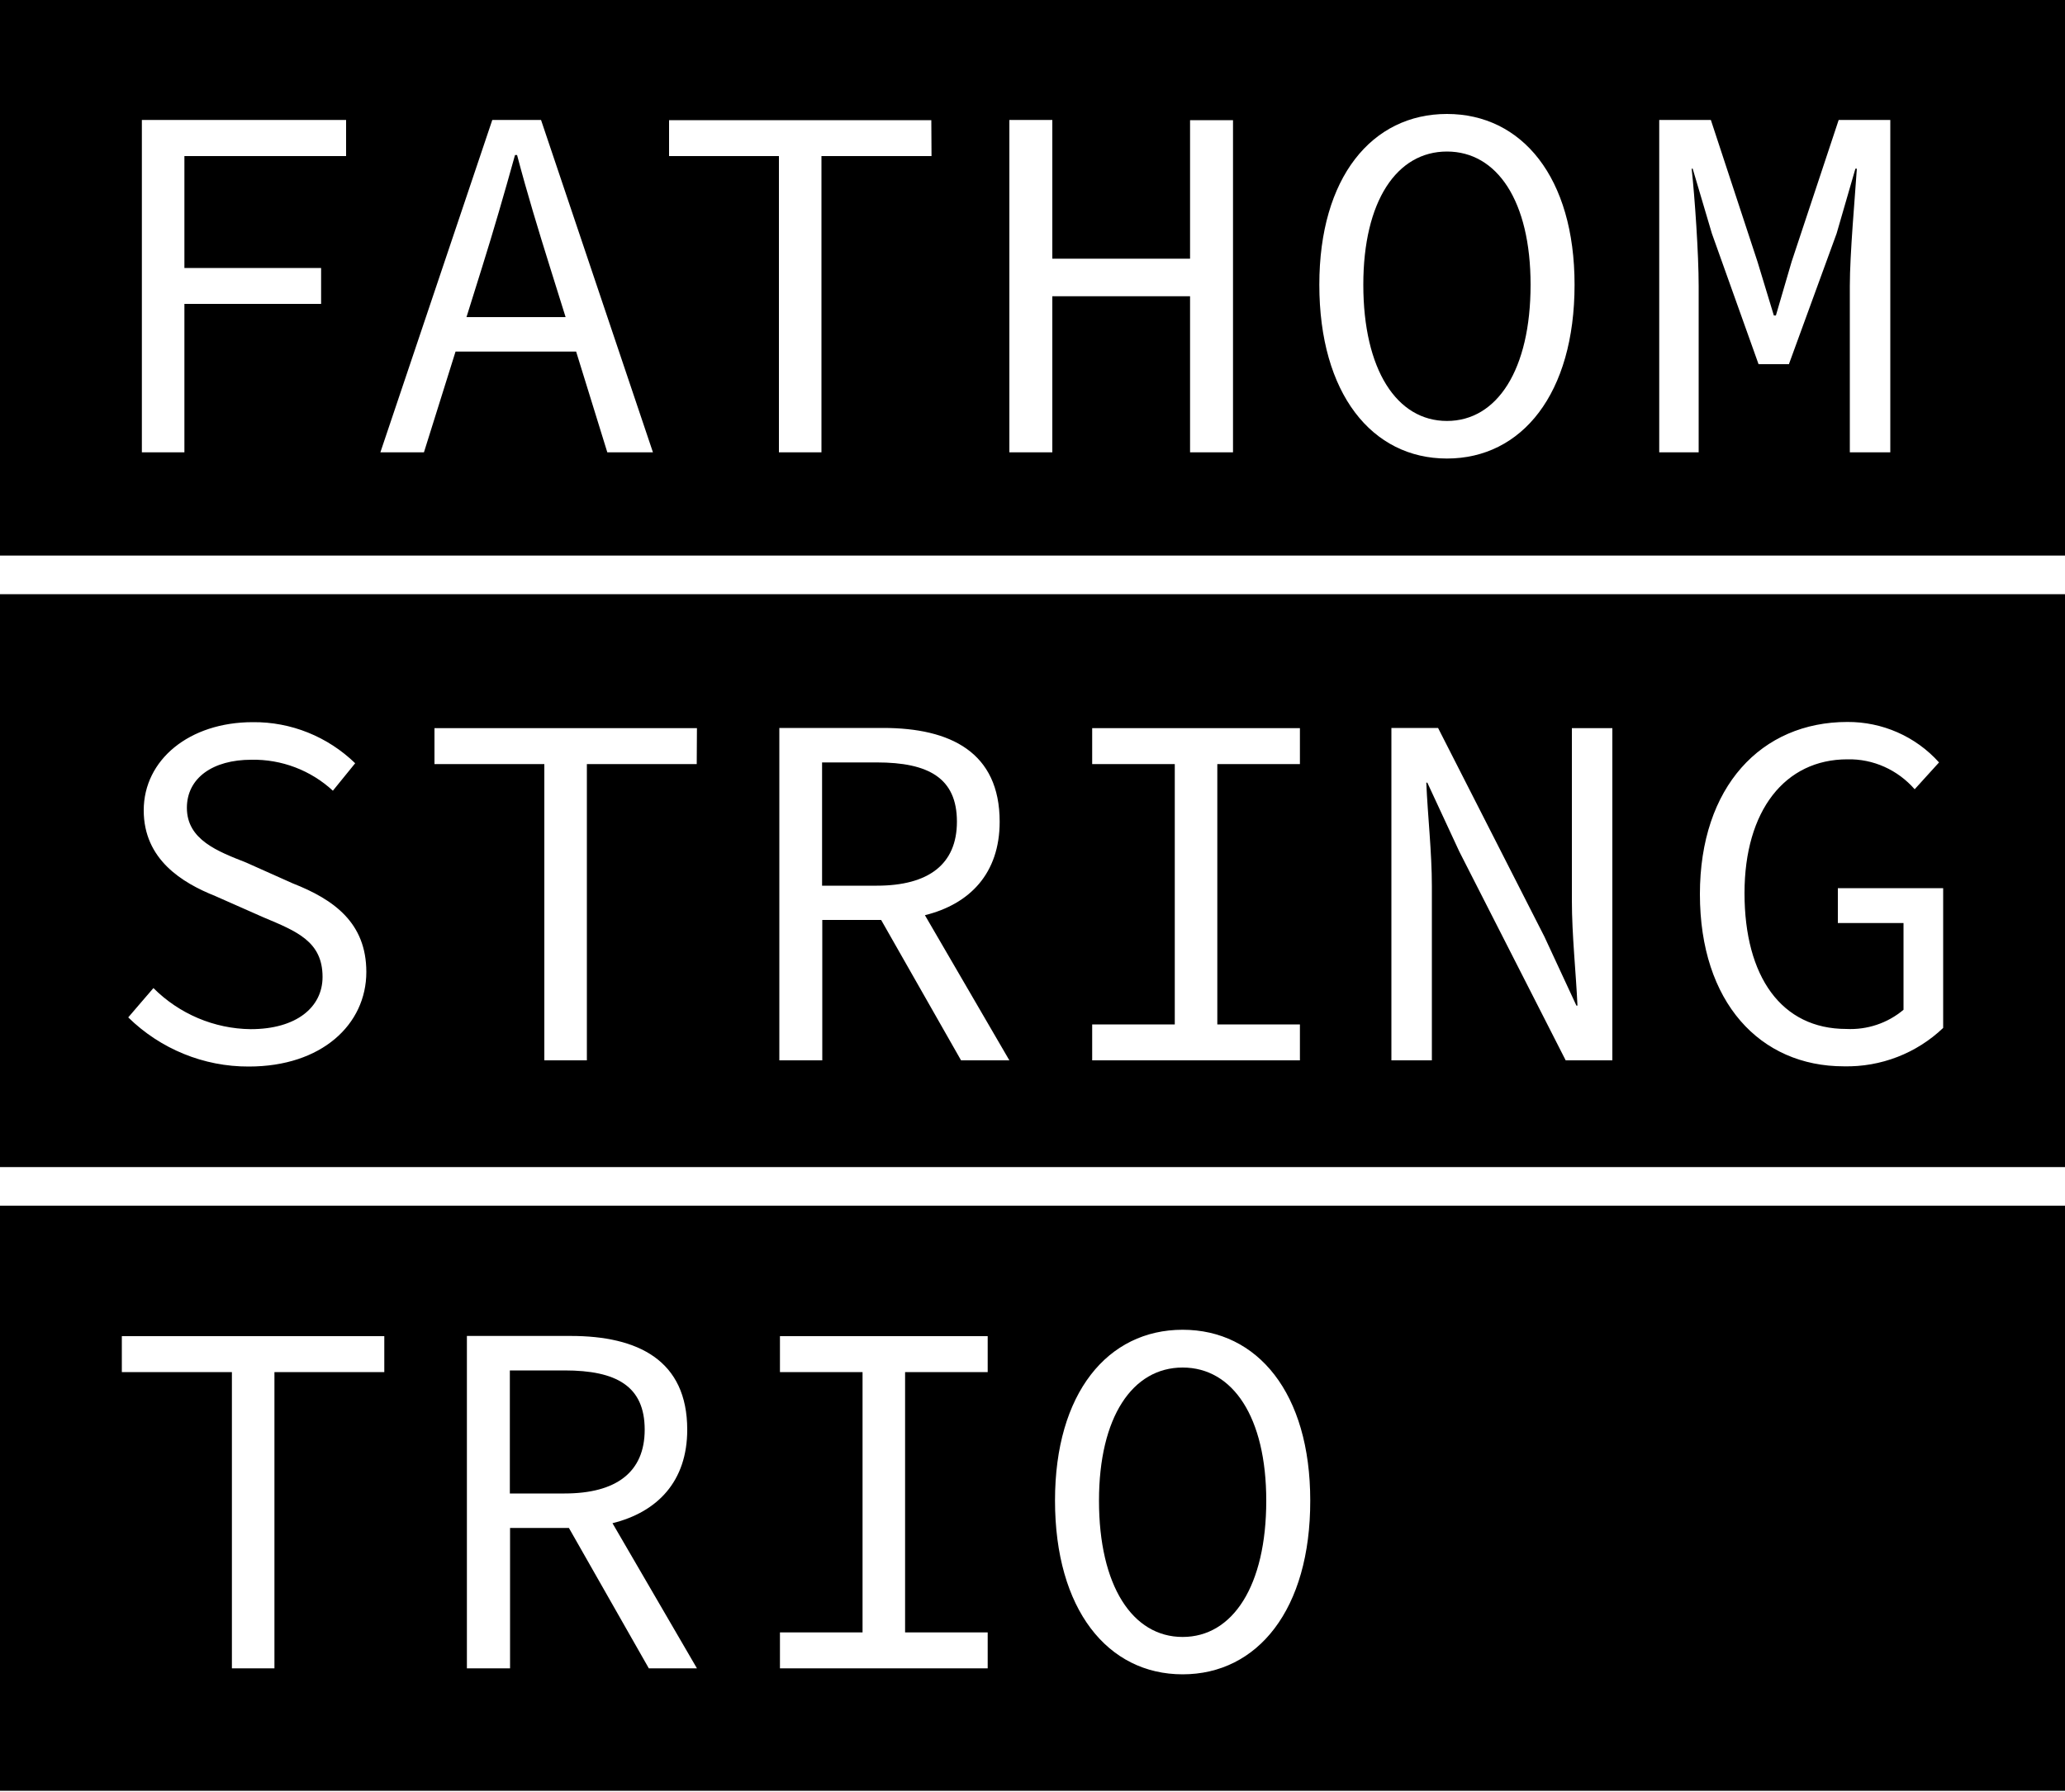 <?xml version="1.0" encoding="utf-8"?>
<!-- Generator: Adobe Illustrator 23.0.6, SVG Export Plug-In . SVG Version: 6.00 Build 0)  -->
<svg version="1.1" id="Ebene_1" xmlns="http://www.w3.org/2000/svg" xmlns:xlink="http://www.w3.org/1999/xlink" x="0px" y="0px"
	 width="1000px" height="868px" viewBox="0 0 1000 868" style="enable-background:new 0 0 1000 868;" xml:space="preserve">
<style type="text/css">
	.st0{fill:#FFFFFF;}
</style>
<rect class="st0" width="1000" height="868"/>
<g id="Gruppe_15" transform="translate(-1053)">
	<path id="Pfad_9" d="M1753.7,73.4c-24.3,0-40.5,24-40.5,64.5c0,41.2,16.2,66,40.5,66c24.3,0,40.5-24.8,40.5-66
		C1794.2,97.4,1778,73.4,1753.7,73.4z"/>
	<path id="Pfad_10" d="M1319.3,129.3c-5.6-17.9-11-35.6-15.9-54.2h-1c-5.2,18.7-10.3,36.3-15.9,54.2l-7.6,24.3h48L1319.3,129.3z"/>
	<path id="Pfad_11" d="M1121.7,0H1053v269.1h1000V0H1121.7z M1220.6,75.6h-78.3v54.2h66.2v17.4h-66.2v71.9h-20.6v-161h98.9V75.6z
		 M1347.1,219.1l-15.1-48.8h-58.4l-15.3,48.8h-21.1l54.2-161h23.6l54.2,161H1347.1z M1504.1,75.6h-53.3v143.5h-20.6V75.6h-53.2V58.2
		H1504L1504.1,75.6z M1650.1,219.1h-20.8v-75.6h-66.7v75.6h-20.8v-161h20.8v67.2h66.7V58.2h20.8V219.1z M1753.7,222.1
		c-36.3,0-61.8-31.4-61.8-84.2c0-52,25.5-82.7,61.8-82.7s61.8,30.7,61.8,82.7C1815.5,190.7,1790,222.1,1753.7,222.1z M1968.4,219.1
		h-19.6v-80.5c0-15.7,2.5-43.2,3.4-56.9h-0.7l-9.1,31.4l-23.1,63.3h-14.7l-22.6-63.3l-9.3-31.4h-0.5c1.5,13.7,3.4,41.2,3.4,56.9
		v80.5h-19.1v-161h25l22.6,68.7l7.9,26h1l7.6-26l22.8-68.7h25L1968.4,219.1z"/>
	<path id="Pfad_12" d="M1516.4,398c0-21.1-13.7-28.7-38.8-28.7h-26.5V429h26.5C1502.7,429,1516.4,418.6,1516.4,398z"/>
	<path id="Pfad_13" d="M1053,287.8v277.5h1000V287.8H1053z M1173.5,516.6c-21.8,0.1-42.8-8.5-58.4-23.8l6.6-7.7l5.6-6.5
		c12.5,12.5,29.4,19.7,47.1,19.9c22.1,0,34.8-10.6,34.8-25.3c0-17.2-12.5-22.1-28.7-28.9l-23.3-10.3c-16-6.4-34.6-17.7-34.6-41.5
		c0-24.5,22.1-42.7,52.8-42.7c18.5-0.2,36.3,7,49.6,19.9l-10.8,13.3c-10.7-9.9-24.9-15.3-39.5-15c-18.6,0-31.2,8.8-31.2,23.3
		c0,15.5,15,21.1,28.7,26.5l22.6,10.1c19.9,7.8,35.6,19.1,35.6,42.9C1230.4,496.2,1208.8,516.6,1173.5,516.6z M1390.4,370.1h-53.2
		v143.5h-20.6V370.1h-53.2v-17.4h127.1L1390.4,370.1z M1518.4,513.6l-38.7-68h-28.5v68h-20.8v-161h50.3c32.6,0,56.4,11.8,56.4,45.4
		c0,25-14.4,39.9-36.2,45.3l40.9,70.3L1518.4,513.6z M1682.5,370.1h-40v126.1h40v17.4h-100.6v-17.4h40V370.1h-40v-17.4h100.6V370.1z
		 M1833.8,513.6h-22.6l-51.5-101.1l-15.5-33.4h-0.5c0.7,16.4,2.7,33.6,2.7,50.3v84.2h-19.6v-161h22.6l51.5,101.1l15.5,33.4h0.5
		c-0.7-15.9-2.7-34.1-2.7-51v-83.4h19.6V513.6z M1994,497.9c-12.9,12.3-30.2,19-48.1,18.6c-40.5,0-69.7-30.9-69.7-83.4
		c0-52,29.7-83.4,71.4-83.4c16.9-0.1,33.1,7,44.4,19.6l-11.8,13c-8.2-9.4-20.1-14.8-32.6-14.5c-30.2,0-49.8,24.8-49.8,64.8
		c0,40.5,17.9,65.8,49.3,65.8c10.1,0.5,20-2.8,27.7-9.3v-42H1943v-16.9h51L1994,497.9z"/>
	<path id="Pfad_14" d="M1365.2,692.5c0-21.1-13.7-28.7-38.8-28.7h-26.5v59.6h26.5C1351.4,723.4,1365.2,713.1,1365.2,692.5z"/>
	<path id="Pfad_15" d="M1121.7,584H1053v283.4h1000V584H1121.7z M1239.1,664.6h-53.2v143.5h-20.6V664.6H1112v-17.4h127.1
		L1239.1,664.6z M1367.2,808.1l-38.7-68h-28.5v68h-20.9v-161h50.3c32.6,0,56.4,11.8,56.4,45.4c0,25-14.4,39.9-36.2,45.3l40.9,70.3
		L1367.2,808.1z M1531.3,664.6h-40v126.1h40v17.4h-100.6v-17.4h40V664.6h-40v-17.4h100.6V664.6z M1625.7,811
		c-36.3,0-61.8-31.4-61.8-84.2c0-52,25.5-82.7,61.8-82.7s61.8,30.7,61.8,82.7C1687.6,779.6,1662,811,1625.7,811L1625.7,811z"/>
	<path id="Pfad_16" d="M1625.7,792.9c24.3,0,40.5-24.8,40.5-66c0-40.5-16.2-64.5-40.5-64.5c-24.3,0-40.5,24-40.5,64.5
		C1585.2,768.1,1601.4,792.9,1625.7,792.9z"/>
</g>
</svg>
